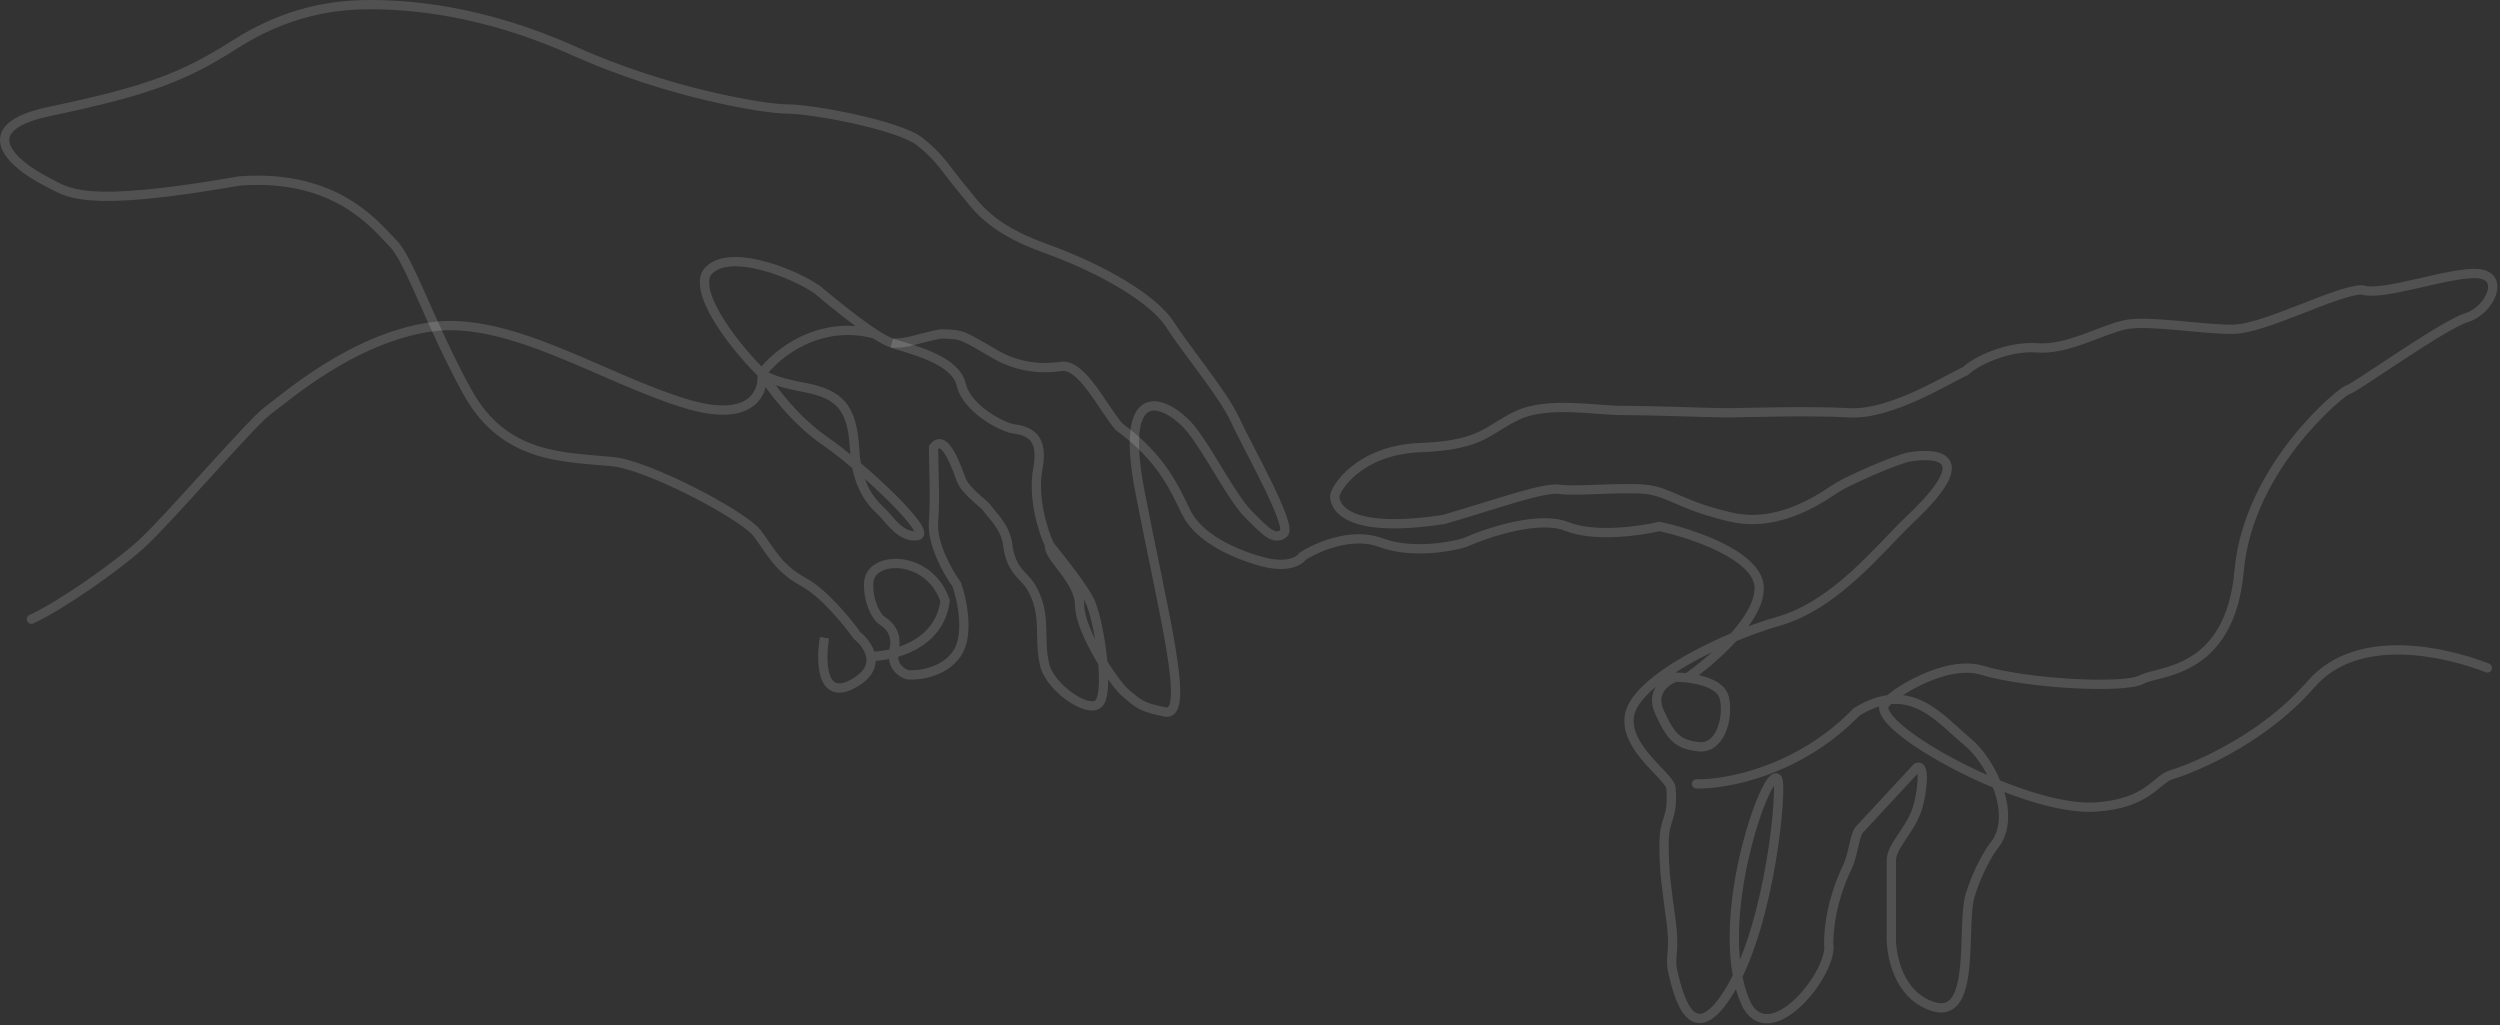 <svg width="539" height="221" viewBox="0 0 539 221" fill="none" xmlns="http://www.w3.org/2000/svg">
<rect x="0" y="0" width="539" height="221" fill="#333333" stroke="none"/>
<path d="M177.769 137.5C176.936 142.333 176.969 151.1 183.769 147.5C187.257 145.653 188.088 143.464 187.732 141.5M226.269 117.5C225.769 120 232.769 125 232.769 130.5C232.769 136 240.269 147.5 242.769 149.5C245.269 151.5 245.769 152.5 251.269 153.5C256.769 154.5 250.769 132 245.769 106C240.769 80 252.769 87.5 256.769 92.5C260.769 97.5 265.629 107.36 269.269 111C273.269 115 274.769 116.5 276.769 115C278.769 113.5 268.769 96 266.269 90.5C263.769 85 255.769 75.5 252.269 70C248.769 64.5 237.769 58 225.269 53.5C212.769 49 210.269 44 207.269 40.5C204.269 37 202.769 34 198.269 30.5C193.769 27 175.269 23.5 169.769 23.5C164.67 23.5 143.769 20 123.769 11C103.769 2 87.769 1 79.769 1C71.769 1 61.769 2.5 50.769 9.5C39.769 16.5 32.269 19.5 10.769 24C-6.431 27.6 2.936 35.5 9.769 39C14.769 41.561 17.269 45 51.769 39C72.769 37.5 81.129 48.86 84.769 52.5C88.269 56 92.769 70 100.769 84.5C108.769 99 121.769 98.5 131.769 99.5C139.269 100 160.313 111.059 163.269 115C166.269 119 167.769 122.5 173.269 125.5C177.669 127.9 182.769 134.167 184.769 137C185.986 137.974 187.394 139.636 187.732 141.5M226.269 117.5C228.602 120.5 234.038 127.064 235.269 130.278C237.269 135.5 239.269 149.778 236.769 151.778C234.269 153.778 226.413 148.076 225.269 143.5C223.769 137.5 225.869 132.5 222.269 126.5C220.769 124 217.976 123.157 217.269 117.5C216.769 113.5 213.769 111 212.769 109.5C212.149 108.57 208.269 106 207.269 103.5C206.469 101.5 203.769 93 201.269 96.5C201.269 100.167 201.669 107.7 201.269 112.5C200.869 117.3 204.436 123.5 206.269 126C207.436 129.333 209.069 137 206.269 141C203.469 145 198.102 145.667 195.769 145.5C194.436 145.167 191.969 143.6 192.769 140C193.769 135.5 190.269 134 189.769 133.5C189.269 133 187.269 130.5 187.269 126C187.269 122.4 190.936 121.5 192.769 121.5C195.436 121.333 201.369 122.7 203.769 129.5C202.569 139.1 192.577 141.5 187.732 141.5M226.269 117.5C224.936 114.667 222.569 107.4 223.769 101C224.969 94.6 222.269 93 218.769 92.5C216.436 92.333 208.469 88.2 207.269 83C206.069 77.8 197.769 75.667 192.269 74" stroke="white" stroke-opacity="0.15" stroke-width="2"/>
<path d="M536.269 144C527.269 140.5 508.269 136 498.269 147.5C486.899 160.576 470.673 166.313 468.269 167C464.769 168 463.256 173.259 451.769 174C436.269 175 403.769 157 406.269 152C407.269 150 419.269 142.1 427.269 144.5C437.269 147.5 458.269 148.5 461.769 146.5C465.269 144.5 480.769 145.5 482.769 123C484.769 100.5 505.269 84 506.269 84C507.269 84 526.769 70 531.769 68.5C536.769 67 540.269 59.5 534.269 59C528.269 58.5 513.769 64 509.269 62.5C503.769 62.5 488.269 71 481.269 71C474.269 71 463.269 69 458.269 70C453.269 71 445.769 75.5 439.269 75C432.769 74.5 425.769 78 423.769 80C420.269 81.5 407.769 89.5 398.769 89C389.769 88.5 375.769 89 372.269 89C368.769 89 356.769 88.5 349.769 88.5C344.179 88.5 333.769 86.5 327.269 89.5C320.769 92.5 319.769 96 306.269 96.5C292.769 97 287.769 105.586 287.769 107C287.769 108 288.269 115.5 311.269 112C323.269 108.5 332.769 105 336.269 105.5C339.769 106 349.769 105 354.769 105.5C359.963 106.02 362.367 109.022 373.269 111.5C384.269 114 393.769 106.5 396.269 105C398.769 103.5 408.81 98.993 411.769 98.5C414.769 98 428.269 96.5 411.769 112C405.269 118.167 395.769 130.5 383.269 134C372.406 137.042 352.269 146.5 351.269 154.5C350.381 161.604 360.269 167.5 360.269 170C360.769 177 358.769 176 358.769 182C358.769 188 359.269 191 360.269 198.5C361.269 206 359.769 206 360.769 210C361.805 214.145 364.769 227.5 373.269 213C381.769 198.5 384.269 170 383.269 168C381.269 164 368.269 200 376.769 217C382.269 226 395.269 209.5 394.269 203.5C394.269 196.5 396.769 190 398.269 187C399.469 184.6 399.769 180.5 400.769 179L413.269 165.5C415.269 164.5 414.325 171.59 413.273 174.638C411.769 179 407.769 182.5 407.769 185.5V201.5C407.602 205.667 409.169 214.6 416.769 217C426.269 220 422.769 199.5 424.769 193C426.369 187.8 428.769 183.833 429.769 182.5C435.269 176 429.269 164.131 424.269 160C418.216 155 411.869 146.3 400.269 153.5C387.869 166.3 372.102 169.167 365.769 169M363.769 146.152C367.048 146.531 371.146 147.697 371.769 150.5C372.769 155 370.769 161.5 366.269 161C361.769 160.5 360.269 159 357.769 153.5C355.769 149.1 359.269 146.667 361.269 146C361.97 146 362.837 146.044 363.769 146.152ZM363.769 146.152C369.102 142.435 379.669 133.3 379.269 126.5C378.869 119.7 364.769 115 357.769 113.5C353.602 114.5 343.769 115.9 337.769 113.5C331.769 111.1 320.602 114.833 315.769 117C312.436 118 304.169 119.4 297.769 117C291.369 114.6 283.769 118 280.769 120C280.102 121 277.369 122.6 271.769 121C264.769 119 258.269 115.5 255.769 110.5C253.269 105.5 250.769 99 241.269 92C237.769 88 233.269 78.308 228.769 79C226.602 79.333 220.744 79.914 214.769 76.5C207.769 72.5 207.769 72 202.769 72C197.769 73 195.769 74 192.769 74C191.996 74 190.478 73.206 188.623 72M164.269 80.5C159.436 75.833 149.869 64.2 152.269 59C156.269 53 171.102 58.833 176.269 62.5C179.32 65.099 184.717 69.461 188.623 72M164.269 80.5C167.338 76.333 176.506 68.8 188.623 72M164.269 80.5C164.769 84.5 162.169 91.4 147.769 87C129.769 81.5 109.769 68 92.769 70.5C75.769 73 61.269 86 57.769 88.5C54.269 91 35.787 112.595 30.269 117.5C24.751 122.405 13.269 130.5 6.769 133.5M164.269 80.5C166.102 83.5 171.369 90.6 177.769 95C185.769 100.5 201.269 115 197.769 115.5C194.269 116 191.769 112 190.269 110.5C188.994 109.225 184.769 106 184.269 97C183.769 88 181.291 85 173.269 83.5C166.851 82.3 164.595 81 164.269 80.5Z" stroke="white" stroke-opacity="0.15" stroke-width="2" stroke-linecap="round"/>
</svg>
